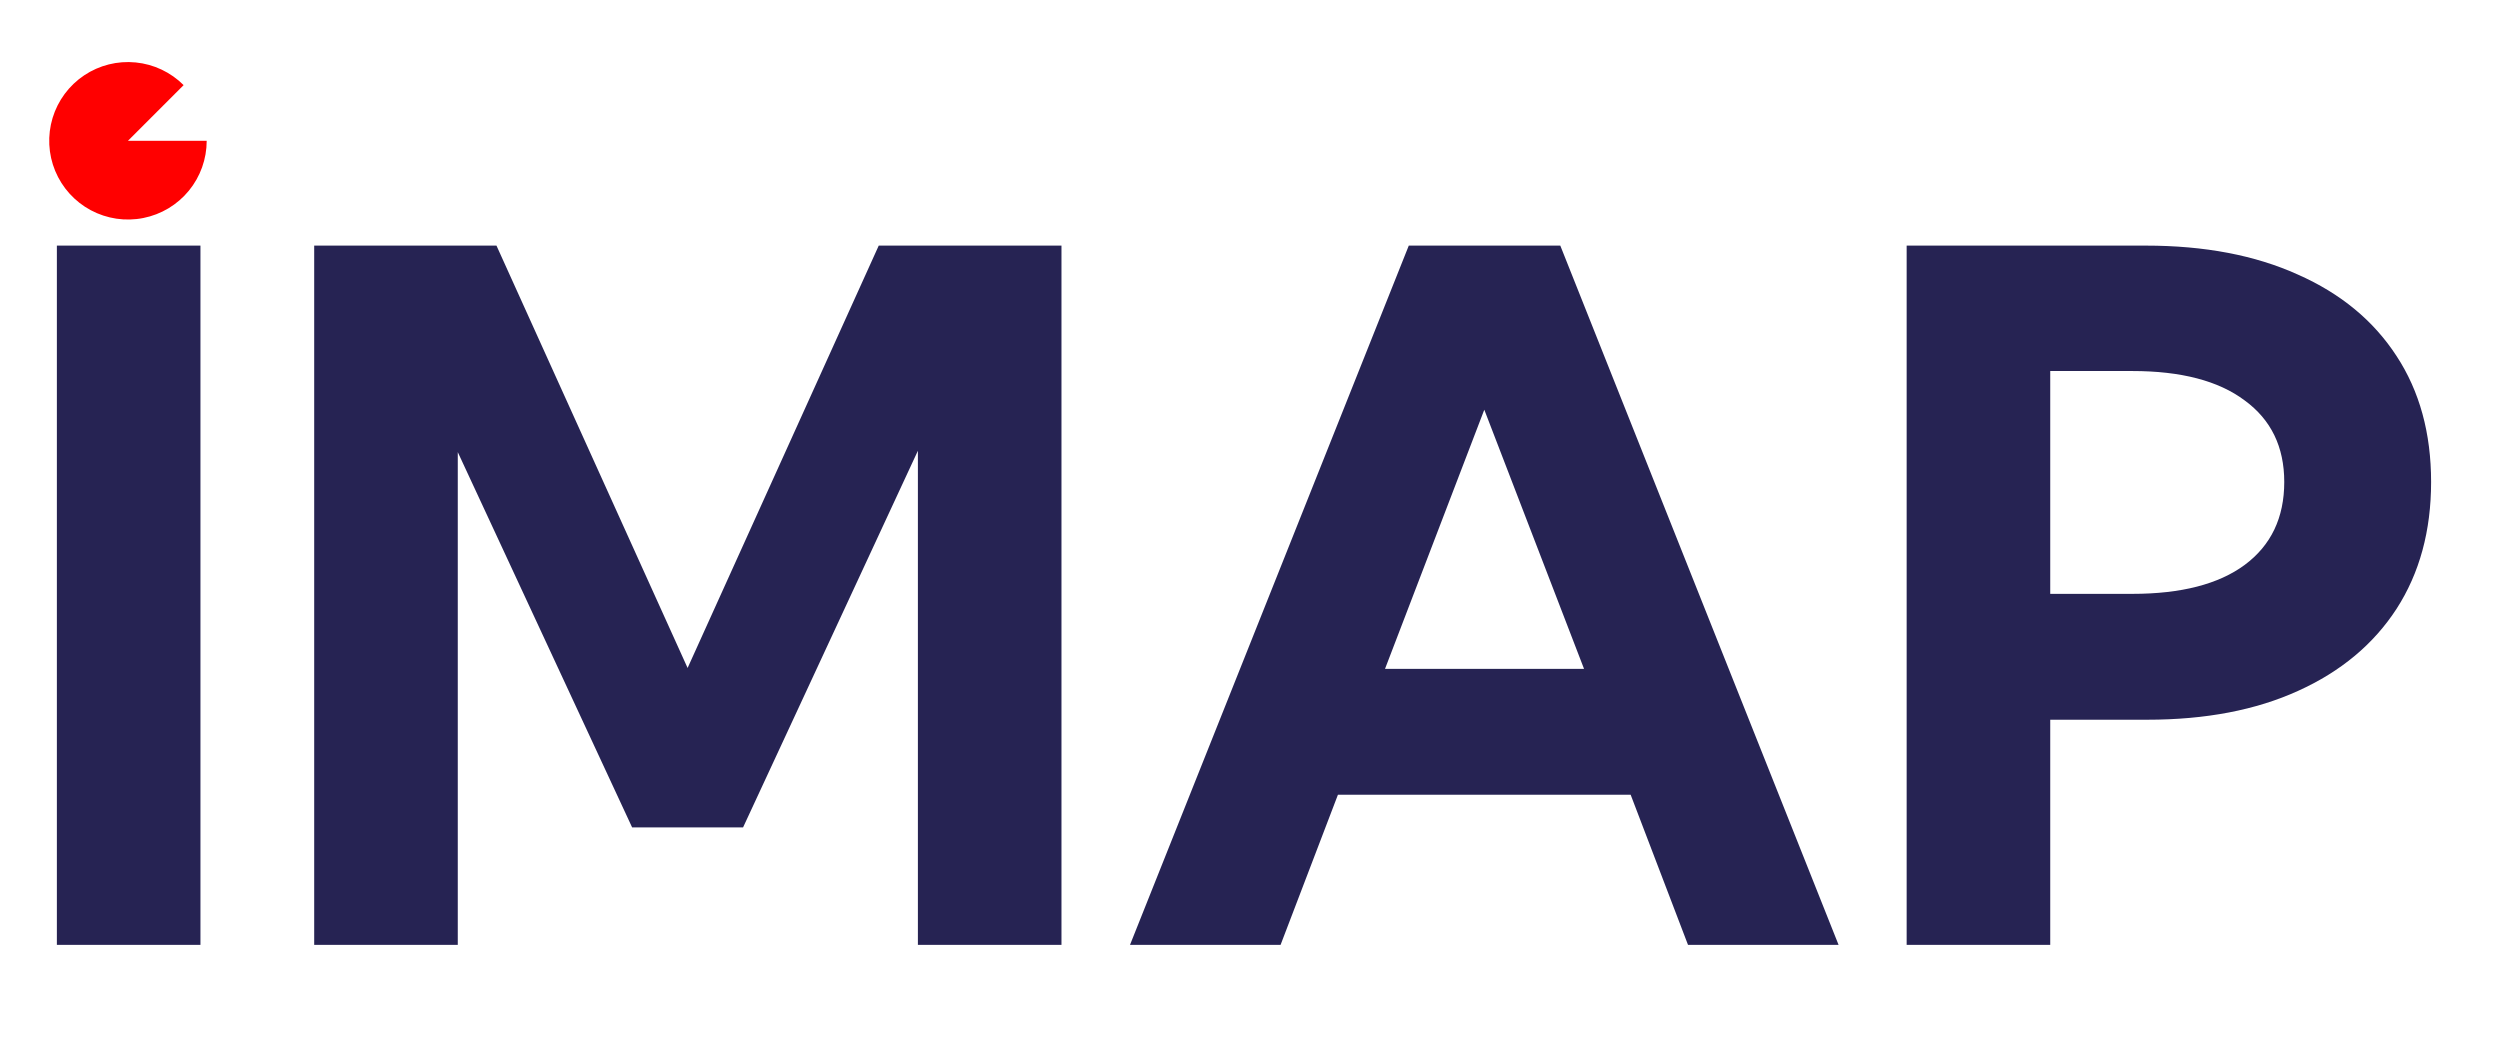 <svg width="127" height="53" viewBox="0 0 127 53" fill="none" xmlns="http://www.w3.org/2000/svg">
<path d="M10.183 12.477H2.889V48H10.183V12.477ZM53.923 48H46.629V22.898L37.748 42.032H32.112L23.255 22.968V48H15.961V12.477H25.221L34.93 33.933L44.64 12.477H53.923V48ZM65.053 48H57.404L71.566 12.477H79.263L93.4 48H85.751L82.838 40.374H67.966L65.053 48ZM70.358 33.98H80.47L75.402 20.814L70.358 33.98ZM96.858 48V12.477H109.007C111.99 12.477 114.564 12.967 116.727 13.946C118.906 14.909 120.579 16.29 121.747 18.09C122.916 19.874 123.5 22.006 123.5 24.484C123.5 26.963 122.916 29.11 121.747 30.925C120.579 32.725 118.913 34.115 116.75 35.093C114.603 36.072 112.046 36.562 109.078 36.562H104.152V48H96.858ZM104.152 30.168H108.32C110.799 30.168 112.701 29.678 114.027 28.7C115.369 27.705 116.04 26.3 116.04 24.484C116.04 22.7 115.369 21.319 114.027 20.34C112.701 19.345 110.799 18.848 108.32 18.848H104.152V30.168Z" fill="#262353"/>
<path d="M10.5 7.152C10.5 8.078 10.179 8.975 9.592 9.69C9.005 10.405 8.188 10.895 7.28 11.075C6.373 11.256 5.431 11.116 4.614 10.68C3.798 10.244 3.159 9.538 2.804 8.683C2.45 7.828 2.404 6.877 2.672 5.991C2.941 5.106 3.508 4.341 4.278 3.826C5.047 3.312 5.971 3.081 6.892 3.172C7.813 3.262 8.674 3.67 9.328 4.324L6.5 7.152H10.5Z" fill="#FF0000"/>
</svg>
